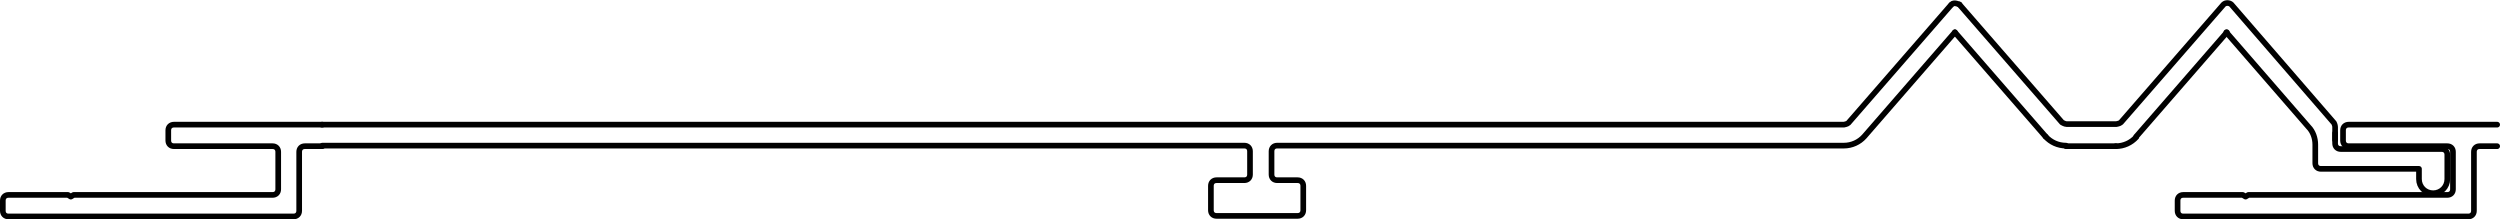 <?xml version="1.0" encoding="UTF-8"?>
<svg id="Capa_2" data-name="Capa 2" xmlns="http://www.w3.org/2000/svg" viewBox="0 0 44.12 3.87">
  <defs>
    <style>
      .cls-1 {
        fill: none;
        stroke: #000;
        stroke-linecap: round;
        stroke-linejoin: round;
        stroke-width: .1px;
      }
    </style>
  </defs>
  <g id="_0" data-name="0">
    <g>
      <g id="LWPOLYLINE">
        <path class="cls-1" d="m34.5.57l-1.6,1.84c-.09.1-.22.16-.36.16h-10c-.06,0-.1.04-.1.1v.41c0,.06.04.1.1.1h.36c.06,0,.1.04.1.1v.43c0,.06-.04.1-.1.1h-1.43c-.06,0-.1-.04-.1-.1v-.43c0-.06.04-.1.1-.1h.49c.06,0,.1-.04.1-.1v-.41c0-.06-.04-.1-.1-.1H5.69"/>
      </g>
      <g id="LWPOLYLINE-2" data-name="LWPOLYLINE">
        <path class="cls-1" d="m5.69,2.58h-.31c-.06,0-.1.04-.1.1v1.04c0,.06-.04.1-.1.1H.15c-.06,0-.1-.04-.1-.1v-.18c0-.06.04-.1.1-.1h1.05l.05.03.05-.03h3.51c.06,0,.1-.04.1-.1v-.66c0-.06-.04-.1-.1-.1h-1.74c-.06,0-.1-.04-.1-.1v-.18c0-.06.04-.1.1-.1h2.62"/>
      </g>
      <g id="LWPOLYLINE-3" data-name="LWPOLYLINE">
        <path class="cls-1" d="m5.68,2.2h26.86s.06-.01.08-.03l1.81-2.08"/>
      </g>
      <g id="LWPOLYLINE-4" data-name="LWPOLYLINE">
        <path class="cls-1" d="m34.58.08l1.81,2.08s.05.03.08.03h.88s.06-.01.08-.03l1.81-2.08s0,0,0,0c.04-.04.11-.03.14,0l1.81,2.09s.02.04.02.07v.29c0,.06.04.1.1.1h1.78c.06,0,.1.04.1.1v.43c0,.14-.11.25-.25.25h0c-.14,0-.25-.11-.25-.25v-.18h-1.73c-.06,0-.1-.04-.1-.1v-.33c0-.11-.04-.23-.12-.31l-1.45-1.67"/>
      </g>
      <g id="LWPOLYLINE-5" data-name="LWPOLYLINE">
        <line class="cls-1" x1="41.21" y1="2.35" x2="41.21" y2="2.47"/>
      </g>
      <g id="ARC">
        <path class="cls-1" d="m34.58.08s-.1-.05-.14,0c0,0,0,0,0,0"/>
      </g>
      <g id="LINE">
        <line class="cls-1" x1="34.5" y1=".57" x2="36.1" y2="2.41"/>
      </g>
      <g id="LINE-2" data-name="LINE">
        <line class="cls-1" x1="37.7" y1="2.41" x2="39.3" y2=".57"/>
      </g>
      <g id="ARC-2" data-name="ARC">
        <path class="cls-1" d="m37.34,2.58c.14,0,.27-.06.36-.16"/>
      </g>
      <g id="LINE-3" data-name="LINE">
        <line class="cls-1" x1="36.46" y1="2.58" x2="37.34" y2="2.58"/>
      </g>
      <g id="ARC-3" data-name="ARC">
        <path class="cls-1" d="m36.1,2.41c.09.1.22.16.36.16"/>
      </g>
      <g id="LWPOLYLINE-6" data-name="LWPOLYLINE">
        <path class="cls-1" d="m44.07,2.58h-.31c-.06,0-.1.04-.1.1v1.04c0,.06-.04.1-.1.1h-5.03c-.06,0-.1-.04-.1-.1v-.18c0-.06.04-.1.1-.1h1.05l.05.03.05-.03h3.51c.06,0,.1-.04.1-.1v-.66c0-.06-.04-.1-.1-.1h-1.74c-.06,0-.1-.04-.1-.1v-.18c0-.06.04-.1.1-.1h2.62"/>
      </g>
    </g>
  </g>
</svg>